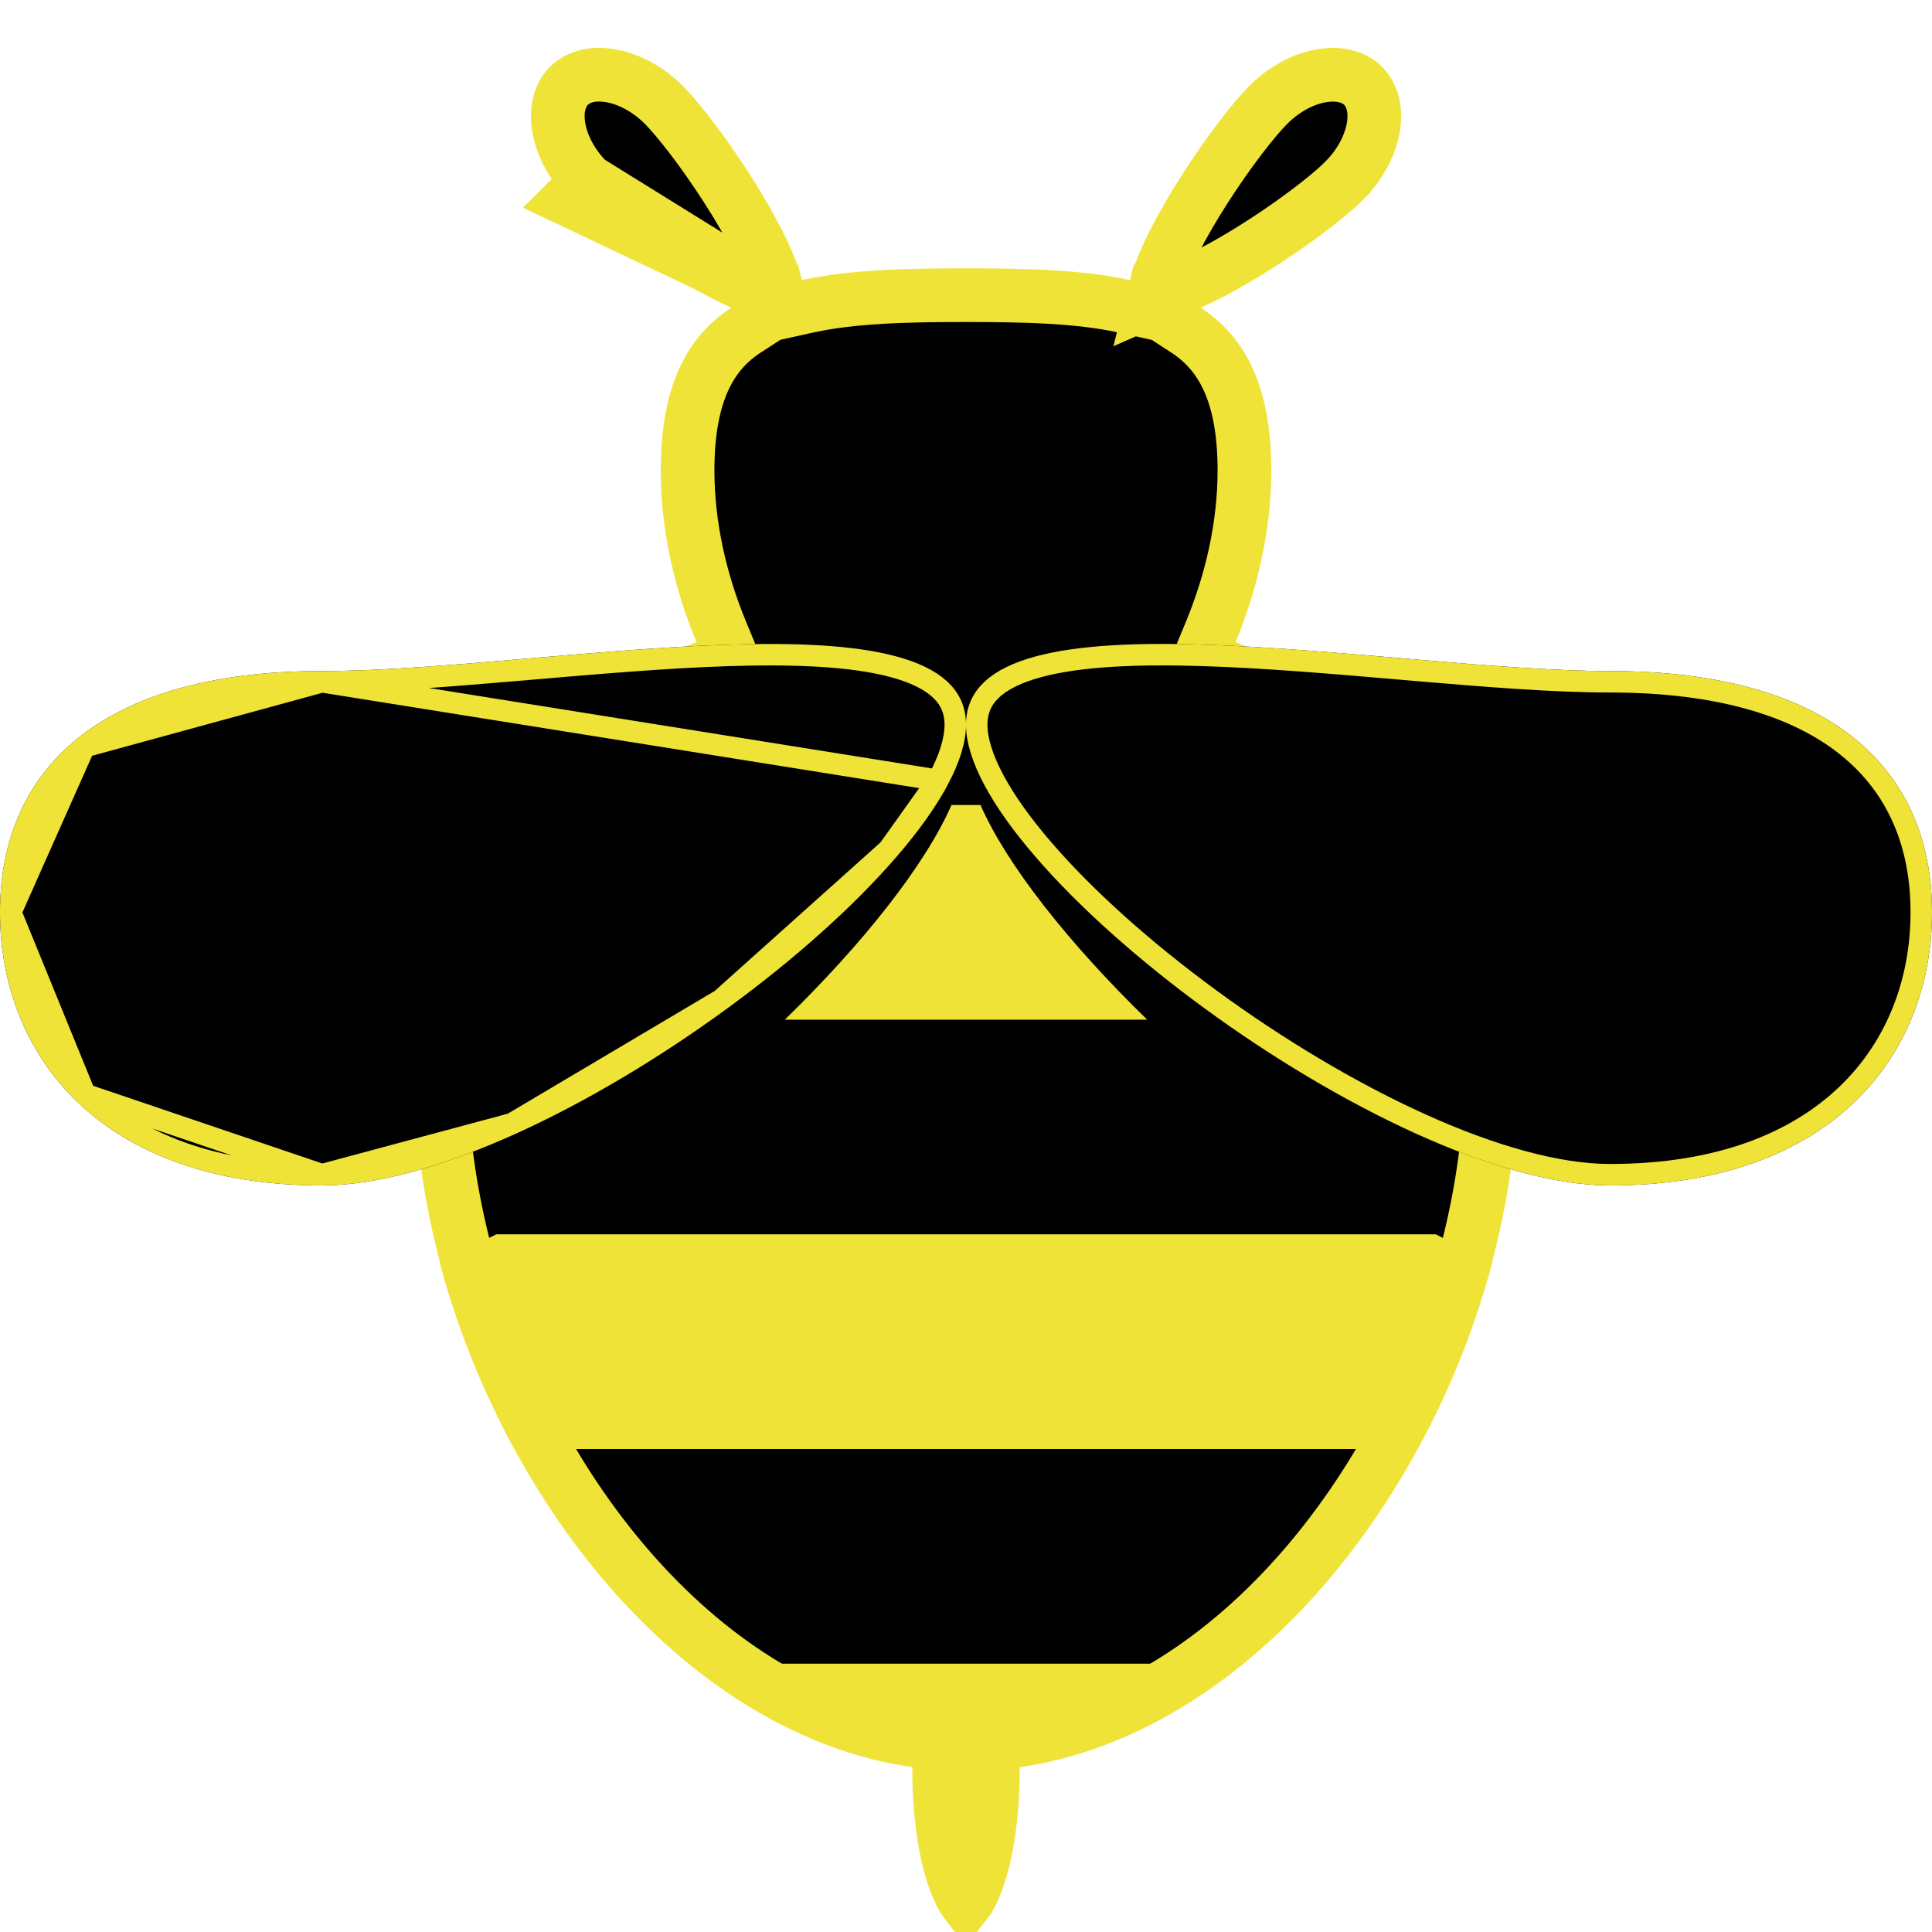 <svg width="36" height="36" viewBox="0 0 36 36" fill="none" xmlns="http://www.w3.org/2000/svg">
<path d="M14.521 5.581L14.46 5.341C14.344 4.881 13.98 4.188 13.539 3.501C13.102 2.822 12.638 2.223 12.368 1.953C12.047 1.632 11.671 1.453 11.341 1.405C11.01 1.358 10.758 1.443 10.601 1.599C10.444 1.757 10.36 2.01 10.407 2.34C10.454 2.671 10.633 3.047 10.955 3.369C10.955 3.369 10.955 3.369 10.955 3.369M14.521 5.581L10.601 3.722L10.955 3.369M14.521 5.581L13.83 5.276C13.323 5.051 12.722 4.694 12.179 4.325C11.632 3.953 11.178 3.591 10.955 3.369M14.521 5.581L10.955 3.369M22.561 11.774L22.368 12.241L22.837 12.429C24.329 13.027 25.559 13.939 26.417 15.178C27.274 16.415 27.781 18.007 27.781 20C27.781 21.064 27.631 22.156 27.359 23.235L27.326 23.358C26.144 27.878 22.815 31.877 18.927 32.43L18.48 32.493L18.497 32.944L18.499 32.97L18.5 32.988C18.5 32.997 18.5 32.999 18.5 33C18.5 33.79 18.393 34.484 18.233 34.963C18.154 35.202 18.07 35.361 18 35.45C17.931 35.36 17.847 35.202 17.767 34.963C17.608 34.485 17.501 33.793 17.5 33.006L17.502 32.937L17.514 32.492L17.072 32.429C13.184 31.876 9.856 27.877 8.674 23.357L8.637 23.215C8.368 22.143 8.219 21.058 8.219 20C8.219 18.007 8.726 16.415 9.583 15.178C10.441 13.939 11.671 13.027 13.163 12.429L13.632 12.241L13.439 11.774C13.044 10.818 12.812 9.784 12.812 8.765C12.812 7.299 13.262 6.567 13.9 6.152L14.557 5.726L14.579 5.811L15.052 5.707C15.875 5.526 16.871 5.5 18 5.5C19.13 5.5 20.125 5.526 20.948 5.708L21.422 5.813L21.444 5.725L22.1 6.152C22.738 6.568 23.188 7.299 23.188 8.765C23.188 9.783 22.956 10.818 22.561 11.774ZM17.94 35.513C17.94 35.513 17.941 35.512 17.944 35.511C17.941 35.512 17.94 35.513 17.94 35.513ZM18.057 35.511C18.059 35.512 18.06 35.513 18.06 35.513C18.06 35.513 18.059 35.512 18.057 35.511ZM22.171 5.276L21.481 5.581L21.541 5.342C21.657 4.882 22.021 4.188 22.462 3.502C22.899 2.822 23.363 2.223 23.633 1.954C23.955 1.632 24.33 1.453 24.661 1.406C24.991 1.359 25.244 1.444 25.4 1.6C25.557 1.757 25.642 2.01 25.595 2.34C25.547 2.671 25.368 3.047 25.046 3.368L25.046 3.369C24.824 3.591 24.37 3.953 23.823 4.325C23.28 4.694 22.678 5.051 22.171 5.276Z" fill="black" stroke="#EFE337"/>
<path d="M18 13.505C18 16.152 10.142 22.089 6 22.089C1.858 22.089 0 19.646 0 16.999C0 14.353 1.858 12.504 6 12.504C10.143 12.505 18 10.86 18 13.505ZM18 13.505C18 16.152 25.857 22.089 30 22.089C34.143 22.089 36 19.646 36 16.999C36 14.353 34.143 12.504 30 12.504C25.857 12.504 18 10.86 18 13.505Z" fill="black"/>
<path d="M14.624 19H21.376C19.914 17.576 18.761 16.119 18.27 15H17.73C17.239 16.119 16.086 17.576 14.624 19V19ZM9.246 23C8.885 23.187 8.531 23.349 8.184 23.488C8.504 24.707 8.983 25.895 9.585 27H26.415C27.022 25.89 27.492 24.711 27.816 23.488C27.454 23.342 27.099 23.18 26.753 23H9.246ZM12.839 31C14.357 32.234 16.117 33 18 33C19.884 33 21.643 32.234 23.162 31H12.839Z" fill="#EFE337"/>
<path d="M17.478 14.539C17.693 14.138 17.8 13.79 17.8 13.505C17.8 13.231 17.701 13.02 17.518 12.849C17.328 12.672 17.04 12.53 16.655 12.426C15.885 12.216 14.799 12.173 13.56 12.213C12.417 12.25 11.162 12.358 9.933 12.463C9.835 12.471 9.737 12.48 9.64 12.488C8.322 12.601 7.046 12.704 6 12.704L17.478 14.539ZM17.478 14.539C17.264 14.938 16.951 15.375 16.556 15.832M17.478 14.539L16.556 15.832M16.556 15.832C15.767 16.747 14.668 17.727 13.435 18.628M16.556 15.832L13.435 18.628M13.435 18.628C12.203 19.529 10.845 20.346 9.54 20.938M13.435 18.628L9.54 20.938M9.54 20.938C8.231 21.531 6.994 21.889 6 21.889M9.54 20.938L6 21.889M6 21.889C3.969 21.889 2.522 21.291 1.585 20.392M6 21.889L1.585 20.392M1.585 20.392C0.647 19.493 0.2 18.275 0.2 16.999M1.585 20.392L0.2 16.999M0.2 16.999C0.2 15.726 0.644 14.664 1.572 13.915M0.2 16.999L1.572 13.915M1.572 13.915C2.506 13.161 3.955 12.704 6 12.704L1.572 13.915ZM18.522 14.539C18.307 14.138 18.2 13.79 18.2 13.505C18.2 13.231 18.299 13.02 18.482 12.849C18.672 12.671 18.96 12.53 19.345 12.426C20.115 12.216 21.201 12.172 22.44 12.213C23.585 12.249 24.841 12.357 26.071 12.463C26.168 12.471 26.264 12.479 26.36 12.488C27.677 12.6 28.954 12.704 30 12.704C32.045 12.704 33.494 13.161 34.428 13.915C35.356 14.664 35.8 15.726 35.8 16.999C35.8 18.275 35.353 19.493 34.415 20.392C33.478 21.291 32.032 21.889 30 21.889C29.006 21.889 27.768 21.531 26.46 20.938C25.155 20.346 23.796 19.529 22.564 18.628C21.332 17.727 20.233 16.747 19.444 15.832C19.049 15.375 18.736 14.938 18.522 14.539Z" fill="black" stroke="#EFE337" stroke-width="0.4"/>
</svg>
